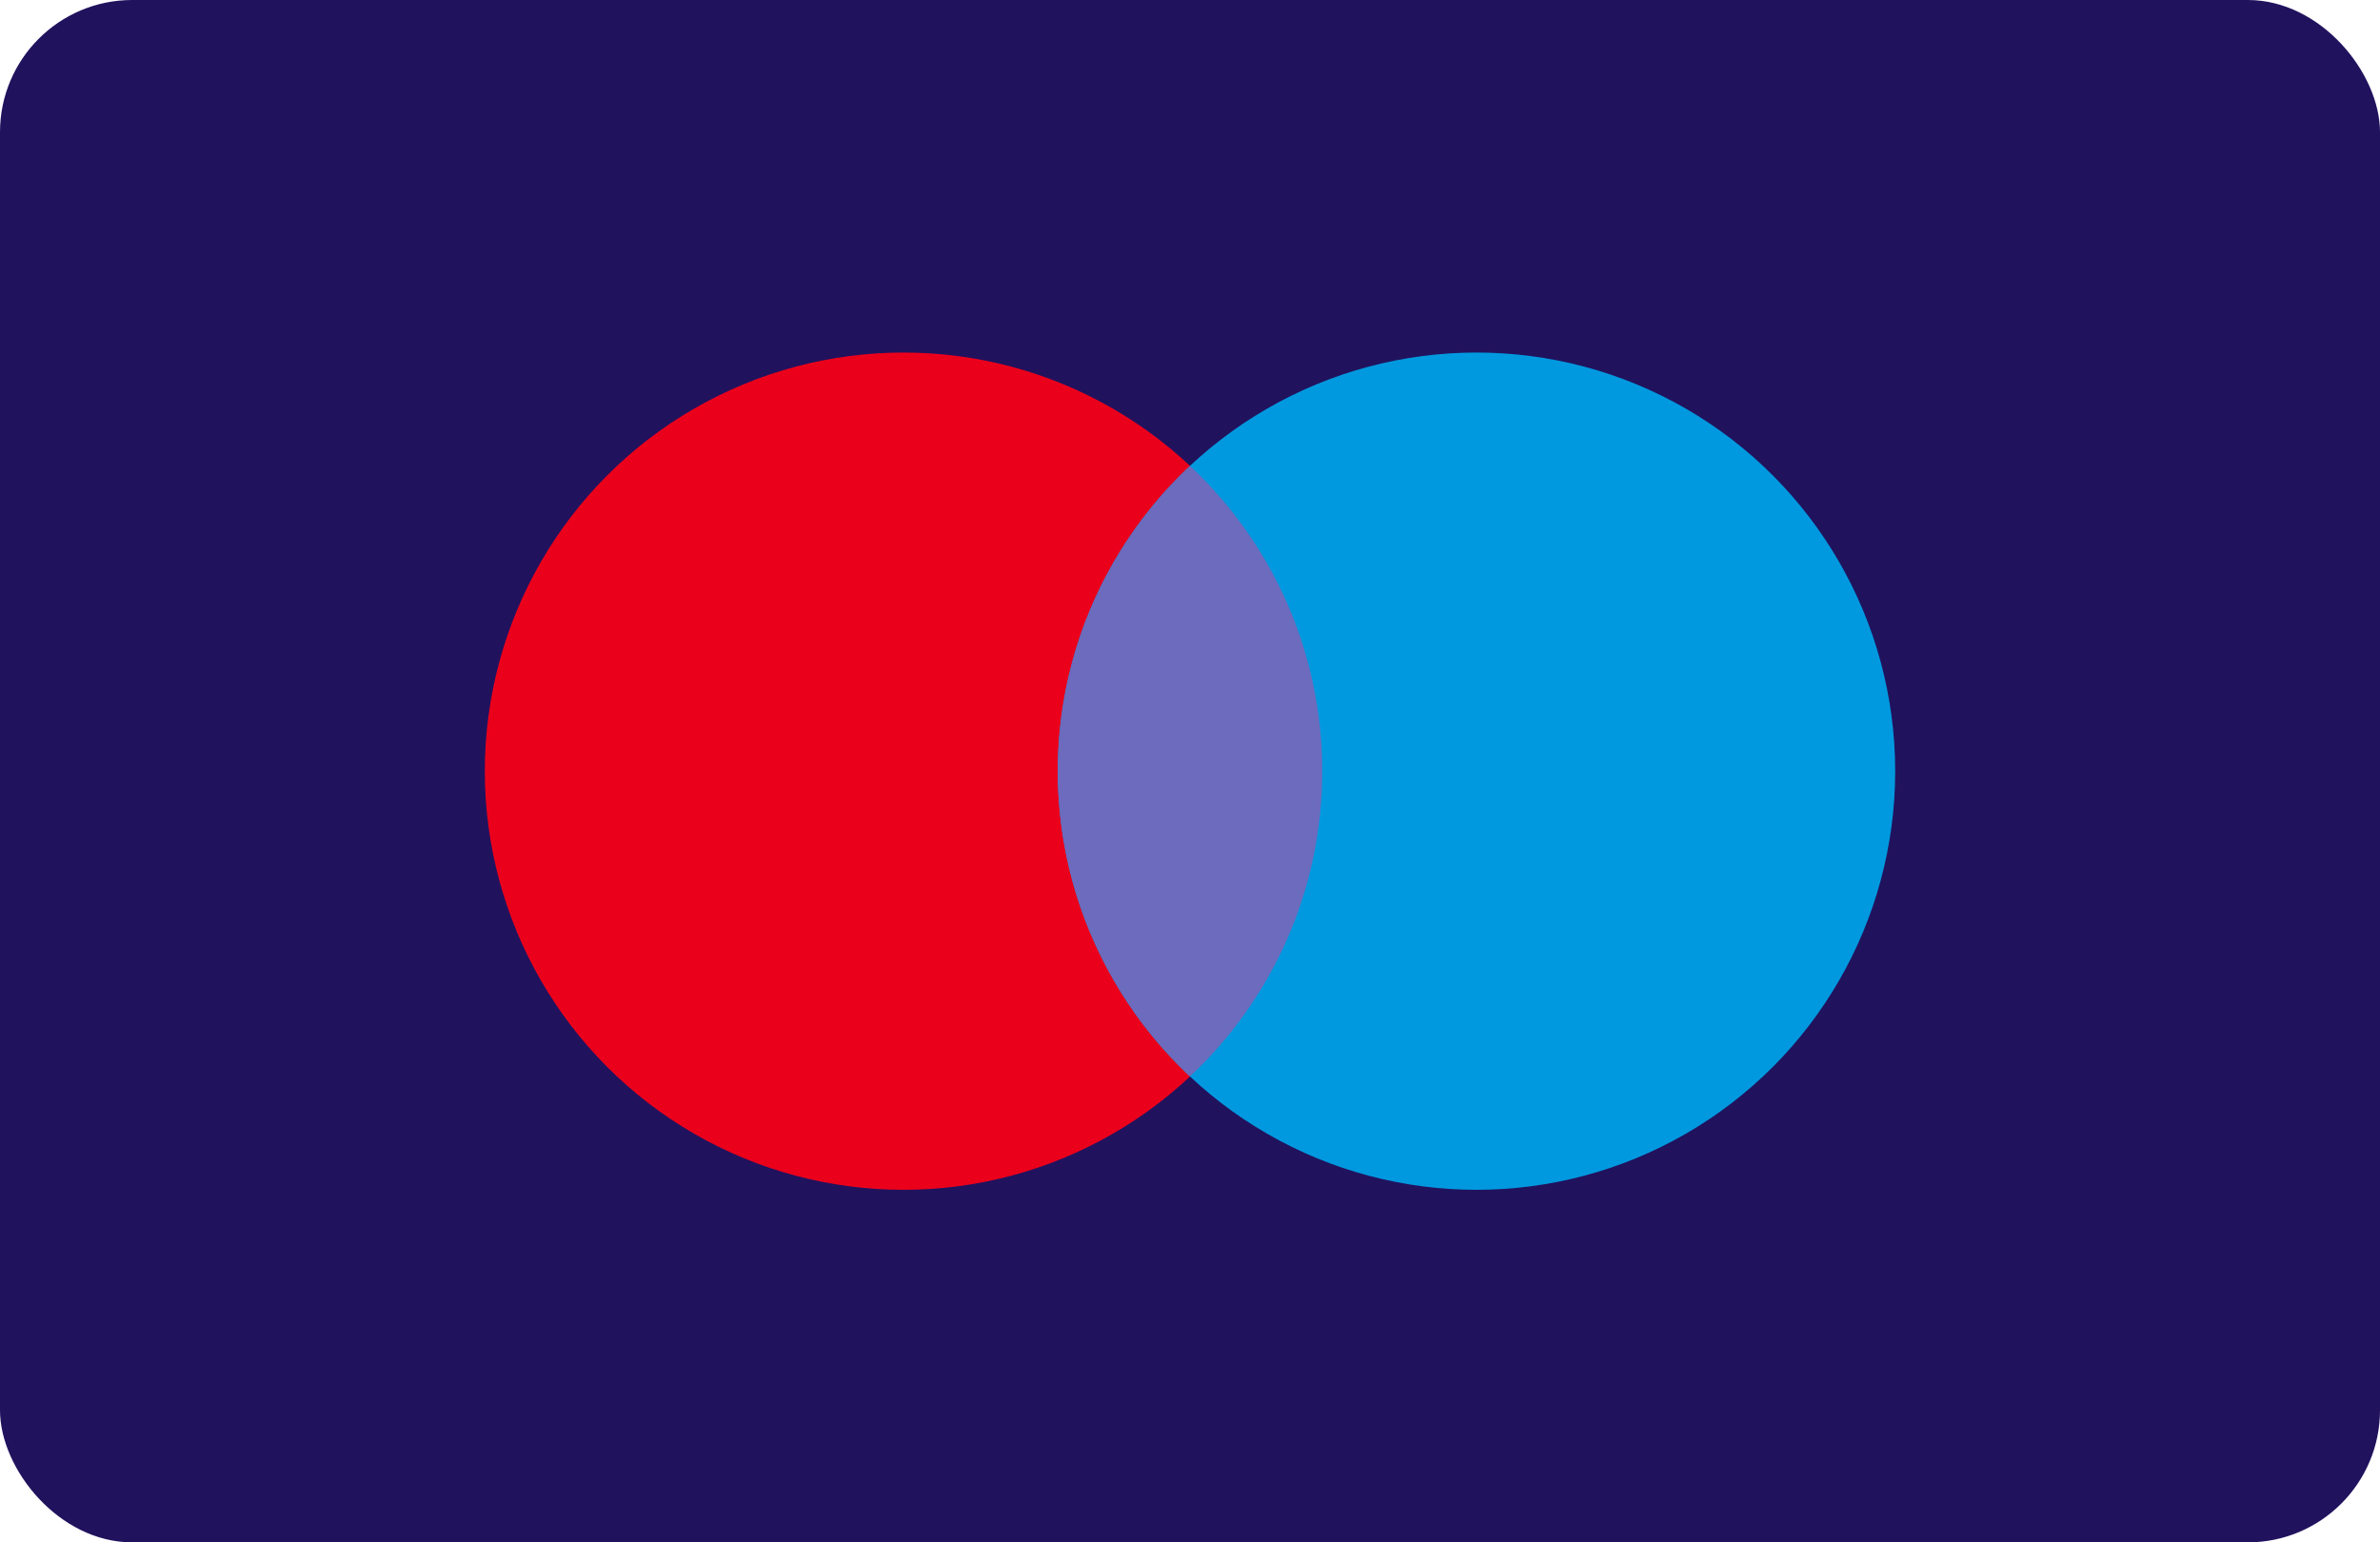 <svg width="54" height="35" viewBox="0 0 54 35" fill="none" 
    xmlns="http://www.w3.org/2000/svg">
    <rect width="54" height="35" rx="3" fill="#21125E"/>
    <circle cx="20.5" cy="17.5" r="9.5" fill="#EB001B"/>
    <circle cx="33.5" cy="17.5" r="9.5" fill="#0099DF"/>
    <path fill-rule="evenodd" clip-rule="evenodd" d="M27 24.428C28.846 22.695 30 20.232 30 17.5C30 14.768 28.846 12.305 27 10.572C25.154 12.305 24 14.768 24 17.5C24 20.232 25.154 22.695 27 24.428Z" fill="#6C6BBD"/>
</svg>
